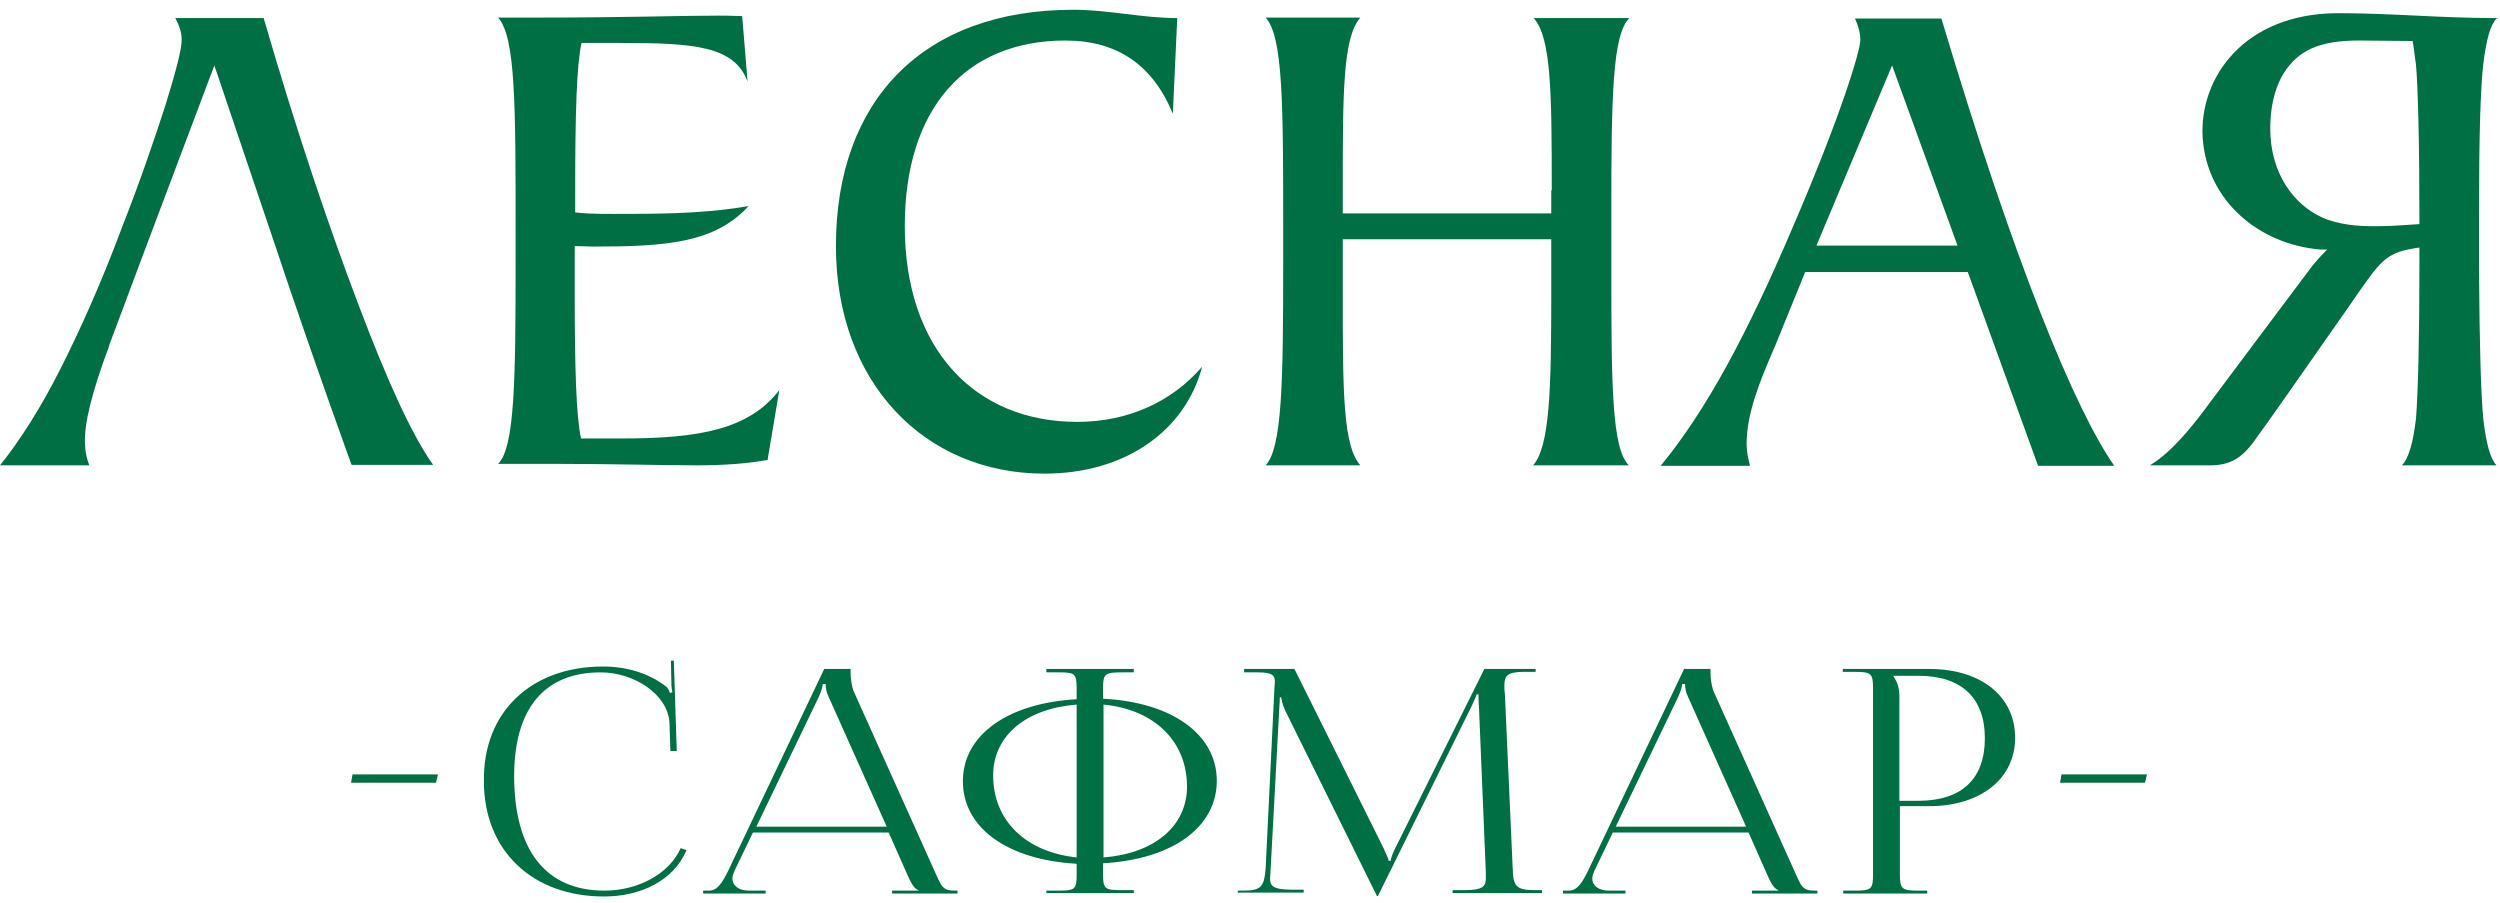 <?xml version="1.0" encoding="UTF-8"?> <svg xmlns="http://www.w3.org/2000/svg" width="512" height="185" viewBox="0 0 512 185" fill="none"> <path d="M123.501 136.501C128.201 136.501 132.801 137.801 136.401 140.601C136.801 140.901 137.001 141.401 137.201 141.901L137.701 141.801C137.601 141.301 137.501 140.601 137.501 139.901L137.401 135.301H138.001L138.601 153.801H137.301L137.101 147.901C136.701 142.201 129.901 137.701 123.001 137.701C111.501 137.701 105.301 145.101 105.301 158.901C105.301 174.201 111.801 182.401 123.801 182.401C130.501 182.401 137.001 179.101 139.401 173.701L140.601 174.101C137.901 180.501 131.001 183.601 123.701 183.601C108.901 183.601 99.101 174.101 99.101 160.001C98.901 145.801 108.801 136.501 123.501 136.501Z" fill="#006F44"></path> <path d="M144.1 182.4H145.2C147 182.4 148 180.6 149.1 178.4L168.8 137H174.2V137.8C174.2 139.1 174.5 140.7 174.8 141.5L191.4 178.4C192.8 181.5 193 182.4 195.5 182.4H196.1V183H182.7V182.4H188.1V182.3C187.1 182 186.4 180.4 185.9 179.3L182 170.5H154.2L150.4 178.4C150.2 178.9 150 179.4 150 179.9C150 181.4 151.3 182.4 153.4 182.4H156.8V183H144V182.4H144.1ZM181.6 169.3L169.7 142.7C169.2 141.7 169.1 140.8 169.1 140.1H168.5C168.5 140.5 168.3 141.3 167.7 142.7L154.9 169.3H181.6Z" fill="#006F44"></path> <path d="M214.299 182.4H216.799C220.199 182.4 220.499 182.1 220.499 179.1V176.9C206.399 176.1 197.199 169.6 197.199 160C197.199 150.5 206.399 144 220.499 143.2V141C220.499 137.9 220.099 137.7 216.799 137.7H214.299V137H232.199V137.7H229.699C226.299 137.7 225.899 138 225.899 141V143.1C239.999 143.8 249.199 150.4 249.199 159.9C249.199 169.5 239.999 176 225.899 176.8V179C225.899 182.1 226.299 182.3 229.699 182.3H232.199V182.9H214.299V182.4ZM220.499 144.3C210.099 145.1 203.399 150.7 203.399 158.8C203.399 168.1 210.099 174.5 220.499 175.6V144.3ZM225.999 175.6C236.399 174.8 243.099 169.2 243.099 161.1C243.099 151.8 236.399 145.3 225.999 144.3V175.6Z" fill="#006F44"></path> <path d="M253.7 182.4H254.8C258.4 182.4 258.9 181.4 259.2 177.9L261 141C261 140.5 261.1 140 261.1 139.7C261.1 138.3 260.6 137.7 257.6 137.7H254.8V137H265.1L283.3 173.6C283.9 174.9 284.4 176 284.4 176.3H284.8C284.8 175.9 285.3 174.5 285.8 173.6L304 137H314.5V137.6H312C308.6 137.6 308.1 138.5 308.1 140.4C308.1 140.9 308.1 141.5 308.2 142.1L309.8 177.8C309.9 181.4 310.4 182.3 314.3 182.3H315.8V182.9H297.5V182.3H300C303.9 182.3 304.3 181.4 304.3 179.8C304.3 179.5 304.3 179.1 304.3 178.7L302.9 145C302.8 143.8 302.8 142.9 302.8 142.2H302.4C302.4 142.4 301.9 143.5 301.3 144.8L282.4 183.1L282.2 183.5H282L281.8 183.1L263.2 145.5C262.6 144.2 262.4 143 262.4 142.8H262.1C262.1 143.4 262.1 143.8 262 145L260.2 178.5C260.2 179 260.1 179.5 260.1 179.9C260.1 181.4 260.7 182.2 264.5 182.2H267V182.8H253.5V182.4H253.7Z" fill="#006F44"></path> <path d="M320.202 182.4H321.302C323.102 182.4 324.102 180.6 325.202 178.4L344.902 137H350.302V137.8C350.302 139.1 350.602 140.7 350.902 141.5L367.502 178.4C368.902 181.5 369.102 182.4 371.602 182.4H372.202V183H358.802V182.4H364.202V182.3C363.202 182 362.502 180.4 362.002 179.3L358.102 170.5H330.302L326.502 178.4C326.302 178.9 326.102 179.4 326.102 179.9C326.102 181.4 327.402 182.4 329.502 182.4H332.902V183H320.102V182.4H320.202ZM357.602 169.3L345.702 142.7C345.202 141.7 345.102 140.8 345.102 140.1H344.502C344.502 140.5 344.302 141.3 343.702 142.7L330.902 169.3H357.602Z" fill="#006F44"></path> <path d="M377.398 182.4H379.898C383.298 182.4 383.598 182.1 383.598 179V141C383.598 137.9 383.198 137.6 379.898 137.6H377.398V137H395.098C405.698 137 412.698 142.6 412.698 151.1C412.698 159.5 405.598 165.1 395.098 165.1H389.098V179C389.098 182.1 389.498 182.4 392.898 182.4H394.698V183H377.498V182.4H377.398ZM387.798 138.6C388.598 139.6 388.998 141.1 388.998 142.6V164H392.898C401.798 164 406.498 159.5 406.498 151.2C406.498 142.9 401.698 138.4 392.898 138.4H387.798V138.6Z" fill="#006F44"></path> <path d="M71.898 160.3L72.198 158.6H89.698L89.298 160.3H71.898Z" fill="#006F44"></path> <path d="M421.898 160.3L422.198 158.6H439.698L439.298 160.3H421.898Z" fill="#006F44"></path> <path d="M22.3 70.999C18.9 80.099 17.2 86.699 17.4 90.899C17.5 92.999 17.8 93.999 18.3 95.299H0C4.1 90.199 8.3 83.599 12.3 75.699C16.3 67.799 20.6 58.299 24.9 46.799C28.6 37.399 31.5 28.899 33.9 21.499C36.2 14.099 37.3 9.599 37.2 8.099C37.2 6.399 36.6 4.999 35.9 3.699H54C60.7 26.799 67.3 46.299 73.3 62.099C79.3 77.999 84.3 88.999 88.7 95.199H72C72 95.199 64 73.199 56.3 50.099C53.3 41.199 43.9 13.399 43.9 13.399L30 50.299L22.4 70.599L22.3 70.999Z" fill="#006F44"></path> <path d="M105.6 53.399V47.499C105.6 21.599 105.6 7.499 102 3.599H110.9C127.6 3.599 139.6 3.199 147 3.199C147.6 3.199 149.9 3.199 152 3.299L153.1 16.699C150.4 9.399 142.1 8.799 127.1 8.799H119.1C118.1 13.199 117.8 23.199 117.8 38.799V43.499C121.1 43.899 124.8 43.799 128.9 43.799C138 43.799 146 43.499 153.3 42.199C146.4 49.799 136.3 50.499 121.4 50.499C120.4 50.499 119.3 50.399 117.7 50.399V59.699C117.7 75.299 118 85.399 119 89.799H127.3C143.4 89.799 153.4 87.899 159.6 79.899L157.2 94.199C153.3 94.899 148.6 95.299 142.9 95.299C135.3 95.299 125.6 94.999 113.6 94.999H102C105.4 91.699 105.6 78.199 105.6 53.399Z" fill="#006F44"></path> <path d="M240.199 23.3C236.099 13.3 228.799 8.3 218.199 8.3C197.599 8.3 185.299 22.4 185.299 46.3C185.299 71.4 199.599 86.4 220.599 86.4C230.899 86.4 239.899 82.4 246.199 75.1C242.799 88.1 230.599 97 213.899 97C189.299 97 171.199 78.3 171.199 50.4C171.199 20.6 188.999 2 219.799 2C227.099 2 233.799 3.7 241.099 3.7L240.199 23.3Z" fill="#006F44"></path> <path d="M317.799 39C317.799 19 317.699 7.7 314.099 3.7H333.699C330.199 7.1 329.999 20 329.999 43.9V55C329.999 78.9 330.099 91.9 333.599 95.3H313.999C317.399 91.3 317.699 79.9 317.699 59.9V49H274.999V59.9C274.999 79.9 274.999 91.3 278.599 95.3H259.199C262.599 91.7 262.799 78.2 262.799 53.4V47.5C262.799 21.6 262.799 7.5 259.199 3.6H278.599C274.999 7.7 274.999 19 274.999 39V43.7H317.699V39H317.799Z" fill="#006F44"></path> <path d="M367.002 46.901C377.102 23.501 381.002 10.301 381.002 8.201C381.002 6.801 380.602 5.301 379.902 3.801H397.602C412.502 53.701 424.902 83.801 433.002 95.401H417.402L403.002 55.701H369.702L363.602 70.701C360.302 78.301 357.702 84.701 357.702 91.001C357.702 92.301 358.002 93.901 358.402 95.401H340.102C349.502 84.001 357.902 68.201 367.002 46.901ZM400.902 50.301L387.502 13.401L372.002 50.301H400.902Z" fill="#006F44"></path> <path d="M508.601 85.999C509.201 90.899 510.001 93.999 511.301 95.299H491.901C493.301 93.899 494.201 90.699 494.801 85.699C495.201 80.599 495.501 69.799 495.501 53.399V50.699C488.901 51.599 487.801 53.099 483.101 59.799L481.101 62.699C465.501 84.999 465.501 84.999 462.601 88.999C459.901 92.999 457.601 95.299 452.701 95.299H440.301C444.601 92.699 448.601 87.899 452.701 82.299C452.701 82.299 472.601 55.699 473.601 54.399C474.901 52.799 476.601 51.099 476.601 51.099H475.201C462.801 50.099 451.901 41.199 451.101 28.099C450.401 16.099 459.401 2.799 478.701 2.699H478.801H478.901C489.801 2.699 499.801 3.699 510.901 3.699H511.301H511.601L511.301 3.799C510.001 5.099 509.201 8.199 508.601 12.899C508.001 17.799 507.701 27.999 507.701 43.799V49.399V54.999C507.801 70.699 508.101 81.199 508.601 85.999ZM495.501 45.899C495.501 28.999 495.201 17.999 494.801 13.299C494.501 11.399 494.401 9.899 494.101 8.399L483.101 8.299C475.001 8.299 470.701 10.299 467.701 14.999C465.801 18.099 464.701 22.599 465.001 27.999C465.601 36.999 470.901 42.899 476.701 44.999C480.601 46.299 484.101 46.399 488.301 46.299C490.101 46.299 493.501 45.999 495.501 45.899Z" fill="#006F44"></path> </svg> 